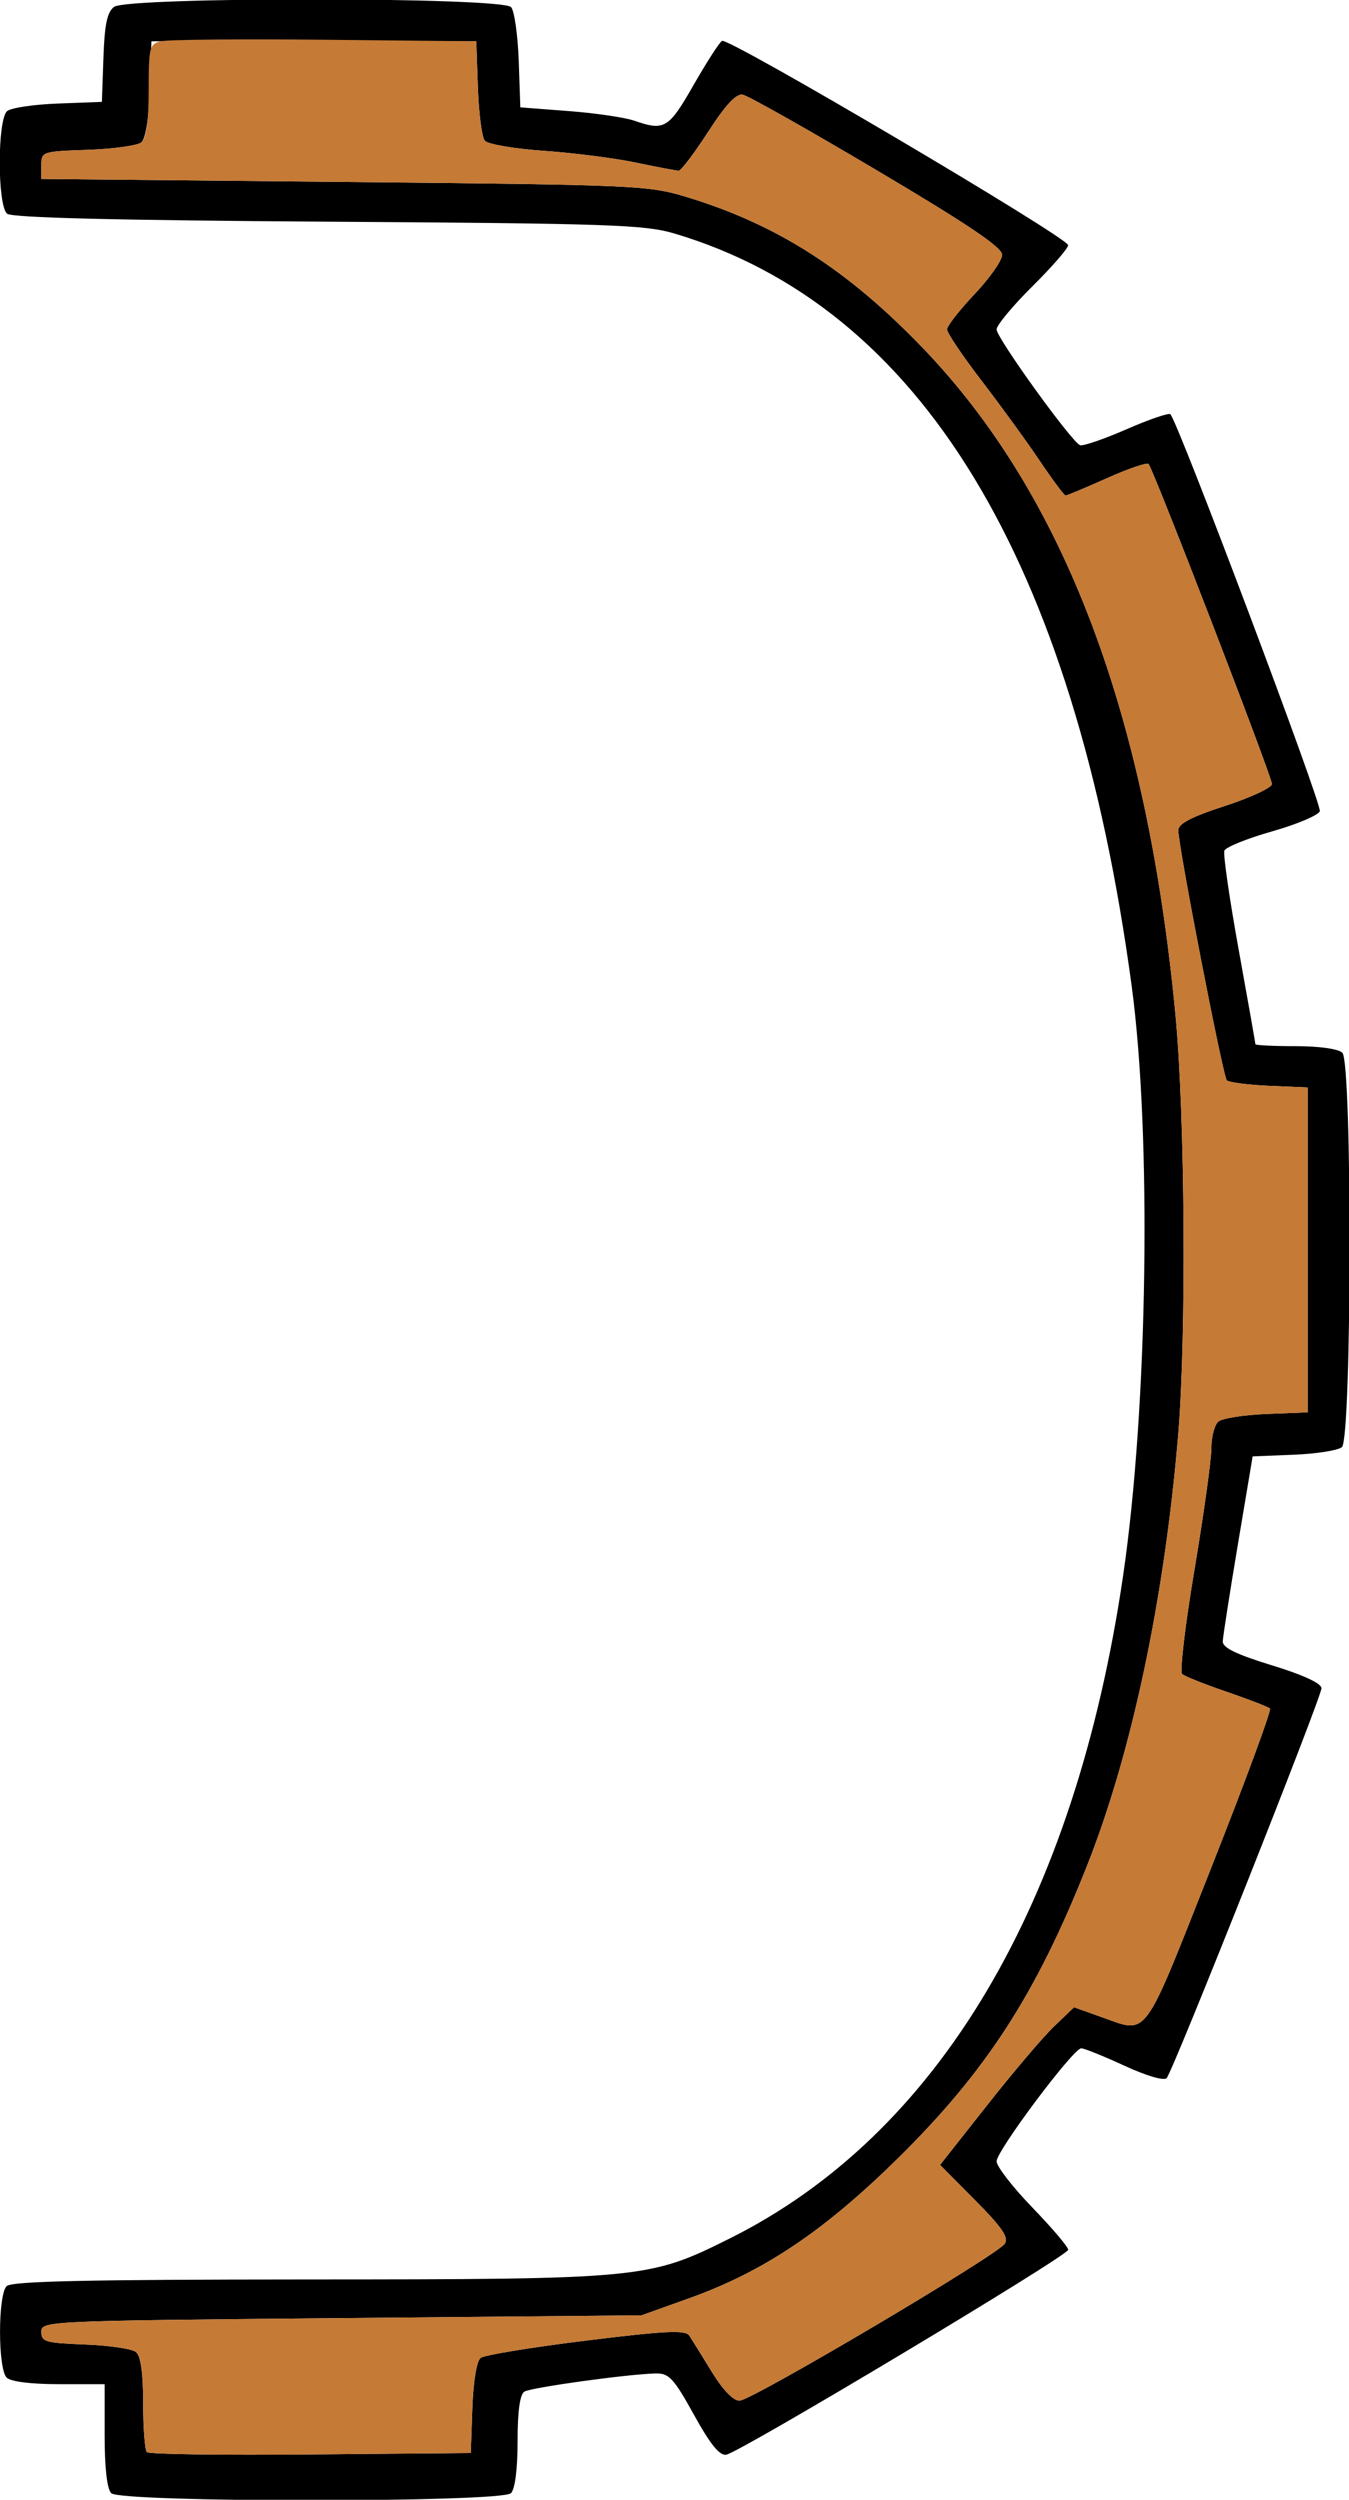 <?xml version="1.0" encoding="UTF-8" standalone="no"?>
<!DOCTYPE svg PUBLIC "-//W3C//DTD SVG 1.1//EN"
"http://www.w3.org/Graphics/SVG/1.1/DTD/svg11.dtd">
<svg width="324px" height="600px"
xmlns="http://www.w3.org/2000/svg" version="1.1">
<g transform="translate(0000, 0000) scale(1, 1)">
<path fill="#000000" stroke="none" d="
M 26.71 598.41
C 25.71 597.41 25.13 592.33 25.13 584.54
L 25.13 572.25
L 14.15 572.25
C 7.38 572.25 2.57 571.64 1.59 570.66
C -0.52 568.56 -0.52 550.82 1.59 548.72
C 2.78 547.53 20.70 547.14 73.99 547.11
C 154.44 547.08 155.86 546.95 175.22 537.30
C 225.35 512.33 258.17 457.07 269.75 378.16
C 275.69 337.74 276.63 272.34 271.79 236.56
C 257.97 134.27 221.05 73.60 161.95 56.04
C 154.90 53.93 146.10 53.64 78.74 53.21
C 27.92 52.88 2.86 52.26 1.71 51.30
C -0.66 49.35 -0.65 28.61 1.72 26.66
C 2.66 25.88 8.16 25.06 13.95 24.85
L 24.47 24.45
L 24.84 13.88
C 25.11 5.88 25.73 2.91 27.40 1.65
C 30.65 -0.79 120.74 -0.73 122.76 1.72
C 123.56 2.66 124.36 8.46 124.59 14.60
L 124.97 25.77
L 136.61 26.66
C 143.01 27.15 150.10 28.19 152.35 28.97
C 159.57 31.48 160.60 30.86 166.55 20.46
C 169.68 15.00 172.76 10.20 173.41 9.81
C 174.91 8.88 256.53 57.04 256.54 58.85
C 256.56 59.59 252.68 64.04 247.96 68.72
C 243.24 73.40 239.36 78.07 239.36 79.07
C 239.36 81.12 257.40 106.12 259.41 106.86
C 260.13 107.11 265.14 105.40 270.56 103.03
C 275.98 100.67 280.73 99.04 281.10 99.42
C 282.96 101.29 317.59 193.19 316.99 194.71
C 316.62 195.69 311.44 197.87 305.49 199.56
C 299.53 201.25 294.39 203.33 294.07 204.17
C 293.74 205.00 295.29 215.70 297.50 227.92
C 299.71 240.15 301.52 250.36 301.52 250.63
C 301.52 250.89 305.86 251.10 311.17 251.10
C 316.91 251.10 321.47 251.75 322.41 252.69
C 324.79 255.07 324.67 345.37 322.29 347.35
C 321.34 348.13 316.14 348.95 310.72 349.16
L 300.86 349.56
L 297.31 370.70
C 295.36 382.33 293.73 392.80 293.68 393.95
C 293.61 395.47 296.88 397.07 305.49 399.71
C 313.04 402.03 317.39 404.04 317.39 405.20
C 317.39 407.39 281.77 497.04 280.21 498.78
C 279.58 499.49 275.37 498.26 270.06 495.81
C 265.06 493.51 260.40 491.63 259.69 491.63
C 257.78 491.63 239.36 516.22 239.36 518.76
C 239.36 519.98 243.22 524.96 247.96 529.86
C 252.68 534.75 256.56 539.31 256.56 539.99
C 256.56 541.41 177.82 588.56 174.43 589.18
C 172.83 589.45 170.60 586.70 166.67 579.59
C 161.89 570.95 160.68 569.62 157.61 569.67
C 151.06 569.79 127.58 573.03 125.94 574.04
C 124.87 574.70 124.31 578.75 124.31 585.94
C 124.31 592.65 123.70 597.44 122.72 598.41
C 120.45 600.69 28.99 600.69 26.71 598.41
M 113.45 577.98
C 113.68 571.53 114.48 566.70 115.44 565.94
C 116.32 565.26 127.70 563.39 140.72 561.79
C 160.02 559.41 164.61 559.20 165.56 560.60
C 166.19 561.56 168.61 565.45 170.94 569.27
C 173.57 573.57 176.10 576.21 177.60 576.21
C 180.46 576.21 239.43 541.35 241.33 538.53
C 242.33 537.05 240.67 534.62 234.21 528.11
L 225.78 519.62
L 237.08 505.30
C 243.28 497.42 250.52 488.91 253.16 486.38
L 257.96 481.78
L 264.37 484.07
C 275.90 488.15 274.25 490.37 290.79 448.59
C 299.01 427.81 305.41 410.50 305.01 410.09
C 304.60 409.69 299.93 407.88 294.63 406.07
C 289.33 404.26 284.50 402.33 283.92 401.79
C 283.32 401.25 284.66 389.97 286.89 376.73
C 289.11 363.49 290.94 350.39 290.94 347.63
C 290.94 344.87 291.71 341.97 292.64 341.19
C 293.60 340.41 298.79 339.59 304.22 339.38
L 314.08 338.99
L 314.08 300.00
L 314.08 261.01
L 304.82 260.62
C 299.73 260.39 295.16 259.80 294.65 259.30
C 293.72 258.34 283.00 203.17 283.00 199.27
C 283.00 197.70 286.13 196.06 294.24 193.43
C 300.43 191.41 305.49 189.05 305.49 188.18
C 305.49 186.40 276.97 112.48 275.85 111.36
C 275.45 110.96 270.94 112.51 265.83 114.79
C 260.72 117.08 256.26 118.94 255.93 118.94
C 255.60 118.94 252.83 115.23 249.77 110.68
C 246.72 106.14 240.45 97.51 235.83 91.49
C 231.23 85.49 227.46 79.90 227.46 79.07
C 227.46 78.25 230.44 74.42 234.07 70.59
C 237.71 66.74 240.69 62.50 240.69 61.16
C 240.69 59.38 232.53 53.88 210.67 40.93
C 194.15 31.14 179.62 22.94 178.37 22.72
C 176.81 22.44 174.23 25.22 170.08 31.64
C 166.76 36.77 163.57 40.97 163.02 40.97
C 162.46 40.97 157.83 40.10 152.74 39.03
C 147.65 37.96 137.68 36.69 130.59 36.20
C 123.50 35.71 117.14 34.61 116.44 33.78
C 115.74 32.93 115.00 27.22 114.78 21.08
L 114.39 9.91
L 75.38 9.91
L 36.37 9.91
L 35.98 21.36
C 35.75 28.53 34.98 33.32 33.93 34.19
C 33.02 34.94 27.24 35.74 21.09 35.96
C 10.16 36.33 9.92 36.41 9.92 39.65
L 9.92 42.95
L 82.65 43.67
C 152.86 44.37 155.72 44.48 164.99 47.31
C 186.69 53.92 203.56 64.72 221.68 83.56
C 255.63 118.90 275.45 171.25 282.33 243.71
C 284.62 267.83 284.96 320.54 282.98 344.27
C 279.70 383.58 271.84 420.69 261.06 447.87
C 248.86 478.64 236.88 497.14 215.64 518.06
C 197.89 535.53 183.42 545.22 165.64 551.59
L 154.07 555.73
L 81.99 556.39
C 11.02 557.04 9.92 557.09 9.92 559.69
C 9.92 562.08 10.94 562.37 20.43 562.73
C 26.22 562.94 31.73 563.76 32.66 564.54
C 33.82 565.49 34.38 569.54 34.38 576.82
C 34.38 582.78 34.79 588.07 35.28 588.57
C 35.79 589.06 53.48 589.31 74.63 589.11
L 113.07 588.77
L 113.45 577.98"/>
<path fill="#c57a36" stroke="none" d="
M 35.28 588.57
C 34.79 588.07 34.38 582.78 34.38 576.82
C 34.38 569.54 33.82 565.49 32.66 564.54
C 31.73 563.76 26.22 562.94 20.43 562.73
C 10.94 562.37 9.92 562.08 9.92 559.69
C 9.92 557.09 11.02 557.04 81.99 556.39
L 154.07 555.73
L 165.64 551.59
C 183.42 545.22 197.89 535.53 215.64 518.06
C 236.88 497.14 248.86 478.64 261.06 447.87
C 271.84 420.69 279.70 383.58 282.98 344.27
C 284.96 320.54 284.62 267.83 282.33 243.71
C 275.45 171.25 255.63 118.90 221.68 83.56
C 203.56 64.72 186.69 53.92 164.99 47.31
C 155.72 44.48 152.86 44.37 82.65 43.67
L 9.92 42.95
L 9.92 39.65
C 9.92 36.41 10.16 36.33 21.09 35.96
C 27.24 35.74 33.05 34.93 33.99 34.14
C 35.15 33.19 35.71 29.11 35.71 21.67
C 35.71 11.31 35.89 10.57 38.68 9.90
C 40.32 9.50 58.03 9.33 78.02 9.54
L 114.39 9.91
L 114.78 21.08
C 115.00 27.22 115.74 32.93 116.44 33.78
C 117.14 34.61 123.50 35.71 130.59 36.20
C 137.68 36.69 147.65 37.96 152.74 39.03
C 157.83 40.10 162.46 40.97 163.02 40.97
C 163.57 40.97 166.76 36.77 170.08 31.64
C 174.23 25.22 176.81 22.44 178.37 22.72
C 179.62 22.94 194.15 31.14 210.67 40.93
C 232.53 53.88 240.69 59.38 240.69 61.16
C 240.69 62.50 237.71 66.74 234.07 70.59
C 230.44 74.42 227.46 78.25 227.46 79.07
C 227.46 79.90 231.23 85.49 235.83 91.49
C 240.45 97.51 246.72 106.14 249.77 110.68
C 252.83 115.23 255.60 118.94 255.93 118.94
C 256.26 118.94 260.72 117.08 265.83 114.79
C 270.94 112.51 275.45 110.96 275.85 111.36
C 276.97 112.48 305.49 186.40 305.49 188.18
C 305.49 189.05 300.43 191.41 294.24 193.43
C 286.13 196.06 283.00 197.70 283.00 199.27
C 283.00 203.17 293.72 258.34 294.65 259.30
C 295.16 259.80 299.73 260.39 304.82 260.62
L 314.08 261.01
L 314.08 300.00
L 314.08 338.99
L 304.22 339.38
C 298.79 339.59 293.60 340.41 292.64 341.19
C 291.71 341.97 290.94 344.87 290.94 347.63
C 290.94 350.39 289.11 363.49 286.89 376.73
C 284.66 389.97 283.32 401.25 283.92 401.79
C 284.50 402.33 289.33 404.26 294.63 406.07
C 299.93 407.88 304.60 409.69 305.01 410.09
C 305.41 410.50 299.01 427.81 290.79 448.59
C 274.25 490.37 275.90 488.15 264.37 484.07
L 257.96 481.78
L 253.16 486.38
C 250.52 488.91 243.28 497.42 237.08 505.30
L 225.78 519.62
L 234.21 528.11
C 240.67 534.62 242.33 537.05 241.33 538.53
C 239.43 541.35 180.46 576.21 177.60 576.21
C 176.10 576.21 173.57 573.57 170.94 569.27
C 168.61 565.45 166.19 561.56 165.56 560.60
C 164.61 559.20 160.02 559.41 140.72 561.79
C 127.70 563.39 116.32 565.26 115.44 565.94
C 114.48 566.70 113.68 571.53 113.45 577.98
L 113.07 588.77
L 74.63 589.11
C 53.48 589.31 35.79 589.06 35.28 588.57"/>
</g>
</svg>
